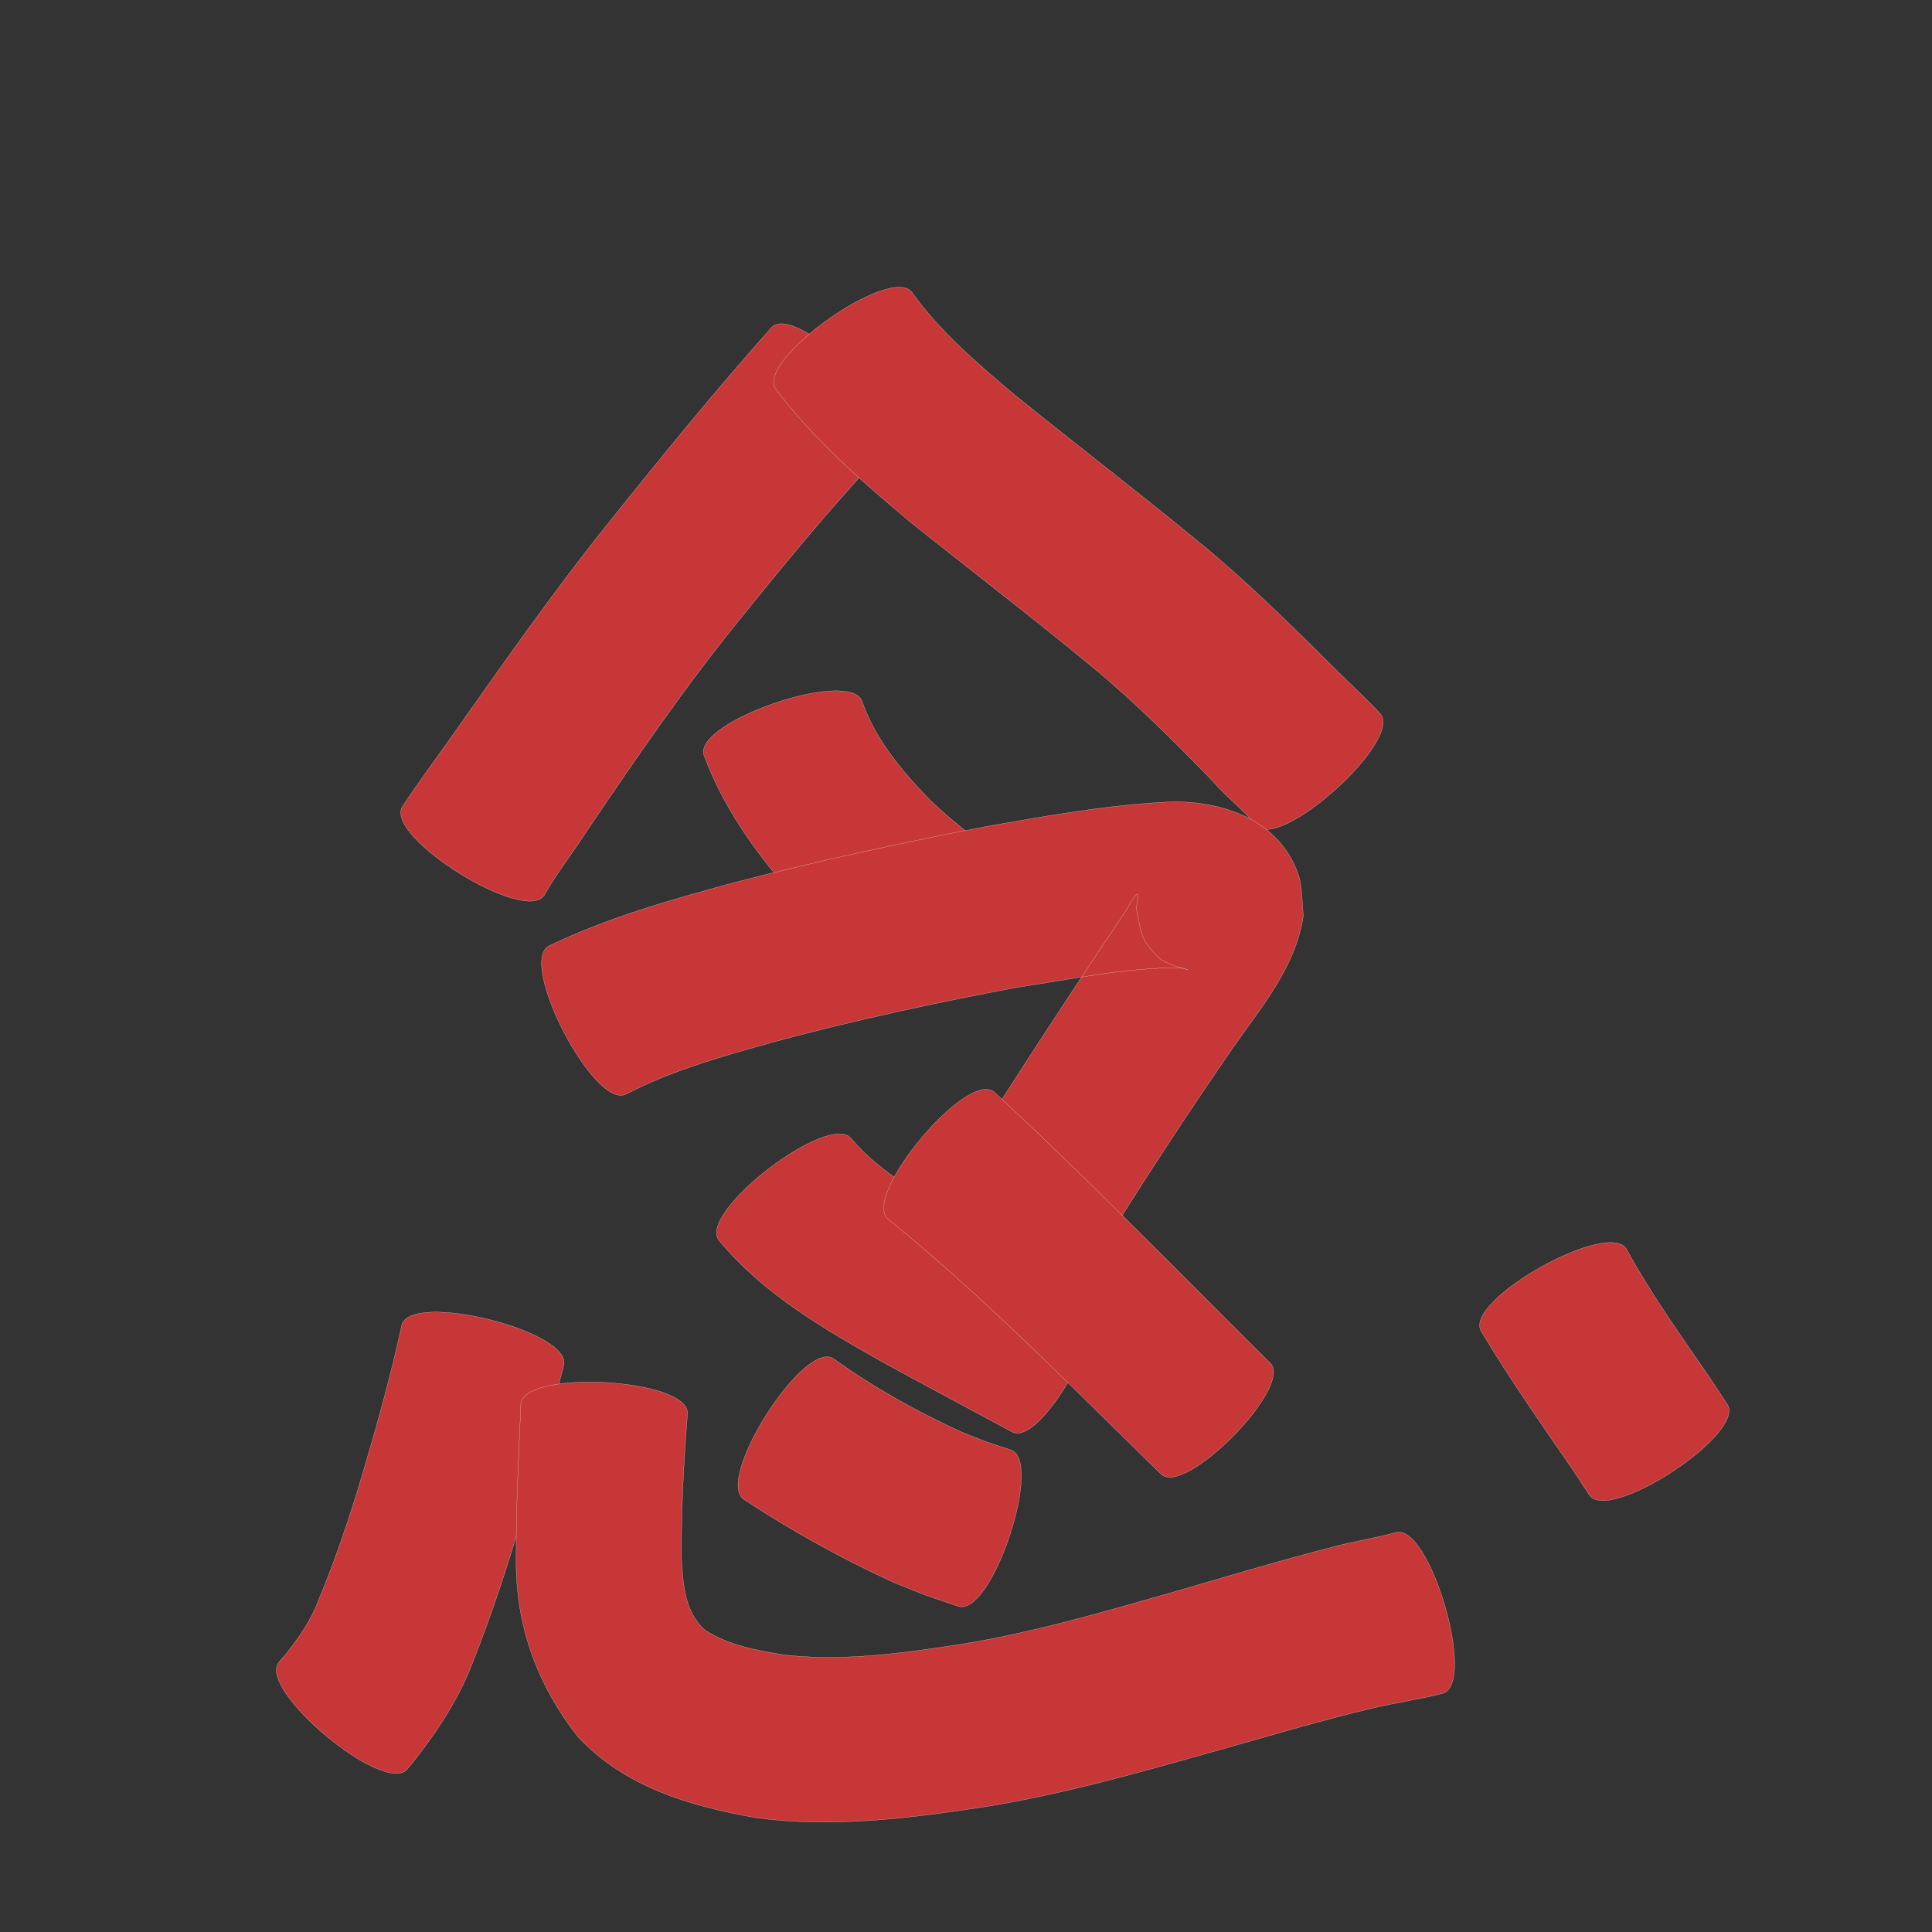 <?xml version="1.0" encoding="utf-8" ?>

<!DOCTYPE svg PUBLIC "-//W3C//DTD SVG 1.1//EN" 
  "http://www.w3.org/Graphics/SVG/1.1/DTD/svg11.dtd">
<svg 
    xmlns="http://www.w3.org/2000/svg"
    xmlns:xlink="http://www.w3.org/1999/xlink"
    xmlns:sodipodi="http://sodipodi.sourceforge.net/DTD/sodipodi-0.dtd"
    xmlns:inkscape="http://www.inkscape.org/namespaces/inkscape"
    width="1024" height="1024" id="U5FF5">
<rect width="100%" height="100%" fill="#333333" stroke="none"/>
<path d="m 11736.37,35051.046 c -29.291,30.418 -56.052,63.167 -82.53,96.026 -28.228,34.955 -53.531,72.097 -78.74,109.242 -7.246,11.501 -15.891,22.167 -22.531,34.051 -9.951,15.966 -85.216,-30.943 -75.265,-46.909 l 0,0 c 8.263,-12.576 17.327,-24.595 25.958,-36.917 27.098,-38.304 53.918,-76.847 83.324,-113.445 28.084,-35.125 56.517,-69.998 86.422,-103.6 13.057,-13.441 76.42,48.111 63.362,61.552 z" id="path10455" inkscape:connector-curvature="0" style="fill:#c83737;fill-opacity:1;fill-rule:nonzero;stroke:#f9f9f9;stroke-width:0.1;stroke-miterlimit:4;stroke-dasharray:none" transform="translate(-11264, -34816)"/><path d="m 11747.434,34971.051 c 15.033,21.036 34.965,37.876 54.572,54.466 31.805,25.609 64.163,50.506 95.749,76.39 25.343,20.623 48.656,43.505 71.771,66.543 8.609,8.626 17.634,16.821 25.964,25.719 12.592,13.971 -53.271,73.329 -65.863,59.358 l 0,0 c -6.682,-8.481 -15.635,-15.079 -22.634,-23.288 -20.664,-21.243 -41.555,-42.31 -64.511,-61.122 -31.76,-26.217 -64.455,-51.236 -96.624,-76.942 -25.425,-21.332 -50.629,-43.316 -70.686,-69.973 -10.85,-15.329 61.411,-66.48 72.262,-51.151 z" id="path10457" inkscape:connector-curvature="0" style="fill:#c83737;fill-opacity:1;fill-rule:nonzero;stroke:#f9f9f9;stroke-width:0.1;stroke-miterlimit:4;stroke-dasharray:none" transform="translate(-11264, -34816)"/><path d="m 11720.868,35187.725 c 7.028,20 20.68,36.318 35.145,51.39 8.225,8.102 17.202,15.346 26.231,22.512 14.487,11.719 -40.758,80.009 -55.245,68.29 l 0,0 c -11.951,-9.813 -23.855,-19.705 -34.685,-30.78 -22.791,-24.486 -43.384,-51.048 -55.167,-82.751 -6.079,-17.76 77.641,-46.421 83.721,-28.661 z" id="path10459" inkscape:connector-curvature="0" style="fill:#c83737;fill-opacity:1;fill-rule:nonzero;stroke:#f9f9f9;stroke-width:0.1;stroke-miterlimit:4;stroke-dasharray:none" transform="translate(-11264, -34816)"/><path d="m 11554.953,35317.373 c 30.675,-14.842 63.551,-24.141 96.309,-33.08 45.044,-11.751 90.548,-21.609 136.255,-30.39 32.827,-5.714 65.74,-11.664 99.088,-12.988 27.12,0.183 55.521,10.229 65.441,38.402 2.439,6.927 1.853,14.57 2.78,21.856 -3.977,27.217 -22.016,48.241 -37.304,70.088 -23.173,33.576 -45.556,67.688 -67.099,102.331 -14.045,22.769 -27.361,45.993 -39.601,69.782 -3.229,6.477 -1.824,3.545 -4.265,8.771 -8.412,16.817 -87.688,-22.839 -79.275,-39.655 l 0,0 c 3.474,-6.625 1.604,-3.11 5.628,-10.535 13.817,-25.263 28.549,-50.016 43.825,-74.422 22.363,-35.601 45.354,-70.801 68.6,-105.832 4.963,-7.371 9.95,-14.748 14.87,-22.151 2.922,-4.397 9.182,-18.023 5.998,-2.295 3.043,13.829 1.477,15.822 12.11,26.432 3.639,3.632 19.12,7.555 14.27,5.849 -1.221,-0.43 -2.56,-0.386 -3.84,-0.579 -28.606,-0.06 -56.879,6.109 -85.058,10.259 -43.403,8.106 -86.575,17.467 -129.23,28.913 -26.73,7.505 -53.85,14.905 -78.603,27.77 -16.658,8.676 -57.557,-69.85 -40.899,-78.526 z" id="path10475" inkscape:connector-curvature="0" style="fill:#c83737;fill-opacity:1;fill-rule:nonzero;stroke:#f9f9f9;stroke-width:0.1;stroke-miterlimit:4;stroke-dasharray:none" transform="translate(-11264, -34816)"/><path d="m 11562.823,35539.67 c -7.176,27.57 -14.728,55.032 -22.766,82.364 -7.388,25.257 -15.659,50.239 -25.364,74.7 -7.222,19.121 -18.35,36.102 -30.882,52.091 -1.304,1.609 -2.609,3.217 -3.913,4.826 -12.036,14.424 -80.035,-42.318 -67.998,-56.743 l 0,0 c 0.936,-1.076 1.872,-2.152 2.808,-3.228 7.495,-9.13 14.117,-18.777 18.292,-29.941 8.952,-21.69 16.474,-43.919 23.135,-66.417 7.697,-26.105 15.033,-52.33 20.813,-78.938 4.516,-18.216 90.391,3.069 85.875,21.286 z" id="path10477" inkscape:connector-curvature="0" style="fill:#c83737;fill-opacity:1;fill-rule:nonzero;stroke:#f9f9f9;stroke-width:0.1;stroke-miterlimit:4;stroke-dasharray:none" transform="translate(-11264, -34816)"/><path d="m 11628.383,35565.275 c -1.928,25.269 -3.396,50.581 -3.191,75.929 0.713,13.733 1.511,29.323 12.635,38.933 12.507,7.955 27.401,10.623 41.78,13.005 31.327,3.546 62.756,-0.883 93.698,-5.637 37.415,-6.008 73.83,-16.656 110.216,-26.994 28.876,-8.325 57.627,-17.095 86.754,-24.512 10.369,-2.927 24.644,-5.128 33.477,-7.712 18.08,-5.293 43.032,79.938 24.951,85.231 l 0,0 c -12.323,3.221 -24.982,4.865 -37.363,7.866 -28.303,6.723 -56.163,15.123 -84.157,23.004 -39.846,11.161 -79.724,22.611 -120.656,29.153 -40.272,6.191 -81.151,11.404 -121.848,5.907 -35.126,-6.236 -69.188,-16.111 -94.434,-42.983 -21.74,-27.939 -33.094,-58.987 -32.679,-94.777 -0.09,-27.151 1.39,-54.238 2.507,-81.359 1.049,-18.733 89.359,-13.788 88.31,4.946 z" id="path10479" inkscape:connector-curvature="0" style="fill:#c83737;fill-opacity:1;fill-rule:nonzero;stroke:#f9f9f9;stroke-width:0.1;stroke-miterlimit:4;stroke-dasharray:none" transform="translate(-11264, -34816)"/><path d="m 11705.673,35536.068 c 21.393,15.326 44.271,28.139 68.185,39.029 17.166,6.787 8.537,3.664 25.883,9.386 17.585,5.9 -10.227,88.797 -27.812,82.898 l 0,0 c -23.291,-7.91 -11.809,-3.654 -34.452,-12.754 -27.478,-12.615 -53.843,-27.192 -79.102,-43.843 -15.85,-10.033 31.448,-84.75 47.298,-74.716 z" id="path10485" inkscape:connector-curvature="0" style="fill:#c83737;fill-opacity:1;fill-rule:nonzero;stroke:#f9f9f9;stroke-width:0.1;stroke-miterlimit:4;stroke-dasharray:none" transform="translate(-11264, -34816)"/><path d="m 12126.159,35478.2 c 13.019,23.904 28.972,46.01 44.321,68.433 2.997,4.546 5.995,9.092 8.992,13.638 10.186,15.516 -62.958,63.536 -73.145,48.02 l 0,0 c -2.671,-4.087 -5.341,-8.174 -8.011,-12.261 -16.833,-24.591 -34.079,-48.925 -49.316,-74.563 -9.179,-16.368 67.98,-59.635 77.159,-43.267 z" id="path10487" inkscape:connector-curvature="0" style="fill:#c83737;fill-opacity:1;fill-rule:nonzero;stroke:#f9f9f9;stroke-width:0.1;stroke-miterlimit:4;stroke-dasharray:none" transform="translate(-11264, -34816)"/><path d="m 11715.27,35419.583 c 15.87,18.721 38.159,30.406 59.157,42.381 22.245,12.321 44.746,24.169 67.188,36.123 16.301,8.746 -24.925,85.593 -41.226,76.847 l 0,0 c -22.98,-12.416 -46.049,-24.665 -68.962,-37.203 -31.381,-17.734 -63.096,-36.164 -86.403,-64.342 -11.414,-14.902 58.832,-68.707 70.246,-53.806 z" id="path10489" inkscape:connector-curvature="0" style="fill:#c83737;fill-opacity:1;fill-rule:nonzero;stroke:#f9f9f9;stroke-width:0.1;stroke-miterlimit:4;stroke-dasharray:none" transform="translate(-11264, -34816)"/><path d="m 11790.848,35394.768 c 50.189,46.454 97.931,95.527 146.425,143.743 12.472,12.278 -45.408,71.068 -57.879,58.79 l 0,0 c -47.218,-46.028 -93.415,-93.604 -144.7,-135.147 -14.295,-11.913 41.86,-79.298 56.154,-67.386 z" id="path10013" inkscape:connector-curvature="0" style="fill:#c83737;fill-opacity:1;fill-rule:nonzero;stroke:#f9f9f9;stroke-width:0.1;stroke-miterlimit:4;stroke-dasharray:none" transform="translate(-11264, -34816)"/></svg>